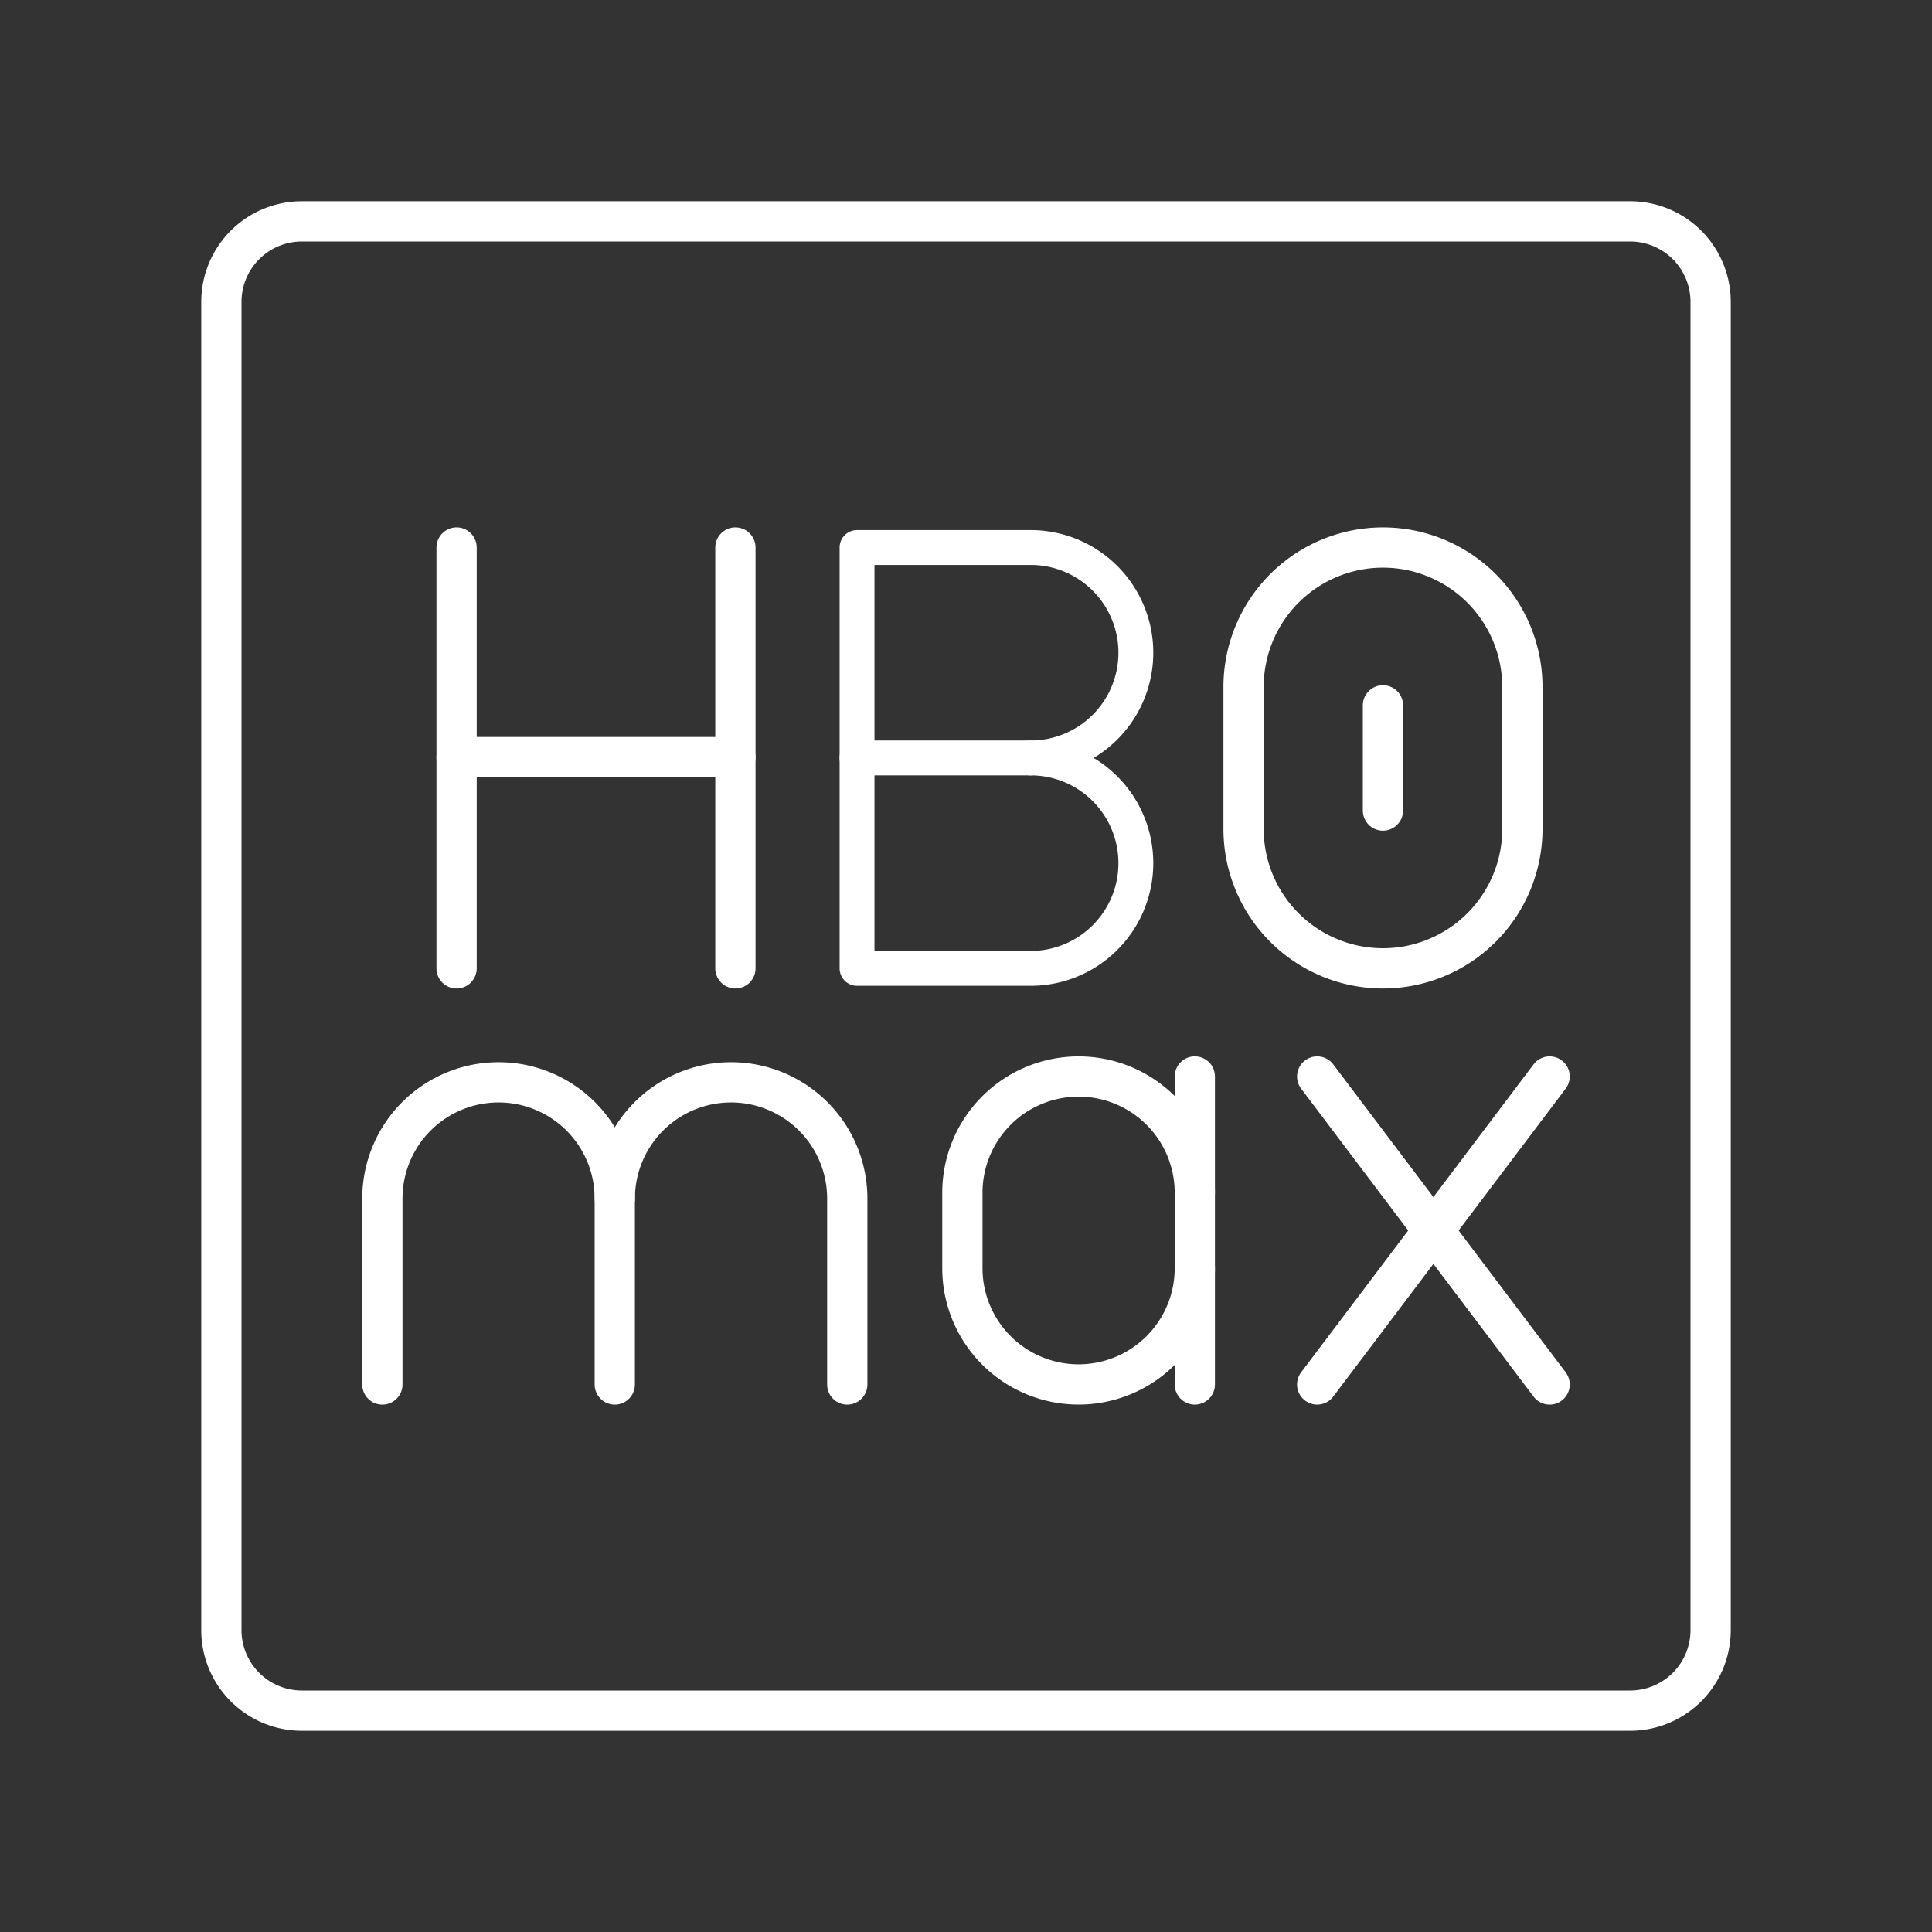 <svg xmlns="http://www.w3.org/2000/svg" viewBox="0 0 48 48"><rect x="0" y="0" width="48" height="48" fill="#333333" stroke="none"/><defs><style>.a,.b{fill:none;stroke:#fff;stroke-linecap:round;stroke-linejoin:round;}.b{stroke-width:0.866px;}</style></defs><line class="a" x1="38.5" y1="26.745" x2="32.725" y2="34.397"/><line class="a" x1="38.5" y1="34.397" x2="32.725" y2="26.745"/><path class="a" d="M9.5,34.397v-4.62A2.887,2.887,0,0,1,12.387,26.89h0a2.887,2.887,0,0,1,2.887,2.887v4.62"/><path class="a" d="M15.275,29.777A2.888,2.888,0,0,1,18.162,26.89h0A2.887,2.887,0,0,1,21.05,29.777v4.62"/><path class="a" d="M29.685,31.509a2.887,2.887,0,0,1-2.887,2.887h0A2.887,2.887,0,0,1,23.91,31.509V29.633a2.887,2.887,0,0,1,2.888-2.887h0a2.887,2.887,0,0,1,2.887,2.887"/><line class="a" x1="29.685" y1="34.397" x2="29.685" y2="26.745"/><line class="a" x1="11.344" y1="13.603" x2="11.344" y2="24.059"/><line class="a" x1="18.271" y1="13.603" x2="18.271" y2="24.059"/><line class="a" x1="11.344" y1="18.811" x2="18.271" y2="18.811"/><path class="a" d="M30.896,20.595a3.463,3.463,0,0,0,6.927,0V17.067a3.463,3.463,0,0,0-6.927,0Z"/><path class="b" d="M25.606,18.831a2.614,2.614,0,1,1,0,5.228H21.293V13.603h4.313a2.614,2.614,0,1,1,0,5.228Z"/><line class="b" x1="25.606" y1="18.831" x2="21.293" y2="18.831"/><line class="a" x1="34.359" y1="20.138" x2="34.359" y2="17.524"/><path class="a" d="M5.5,19.6V40.5a2,2,0,0,0,2,2h33a2,2,0,0,0,2-2V7.5a2,2,0,0,0-2-2H7.5a2,2,0,0,0-2,2V19.6"/></svg>
